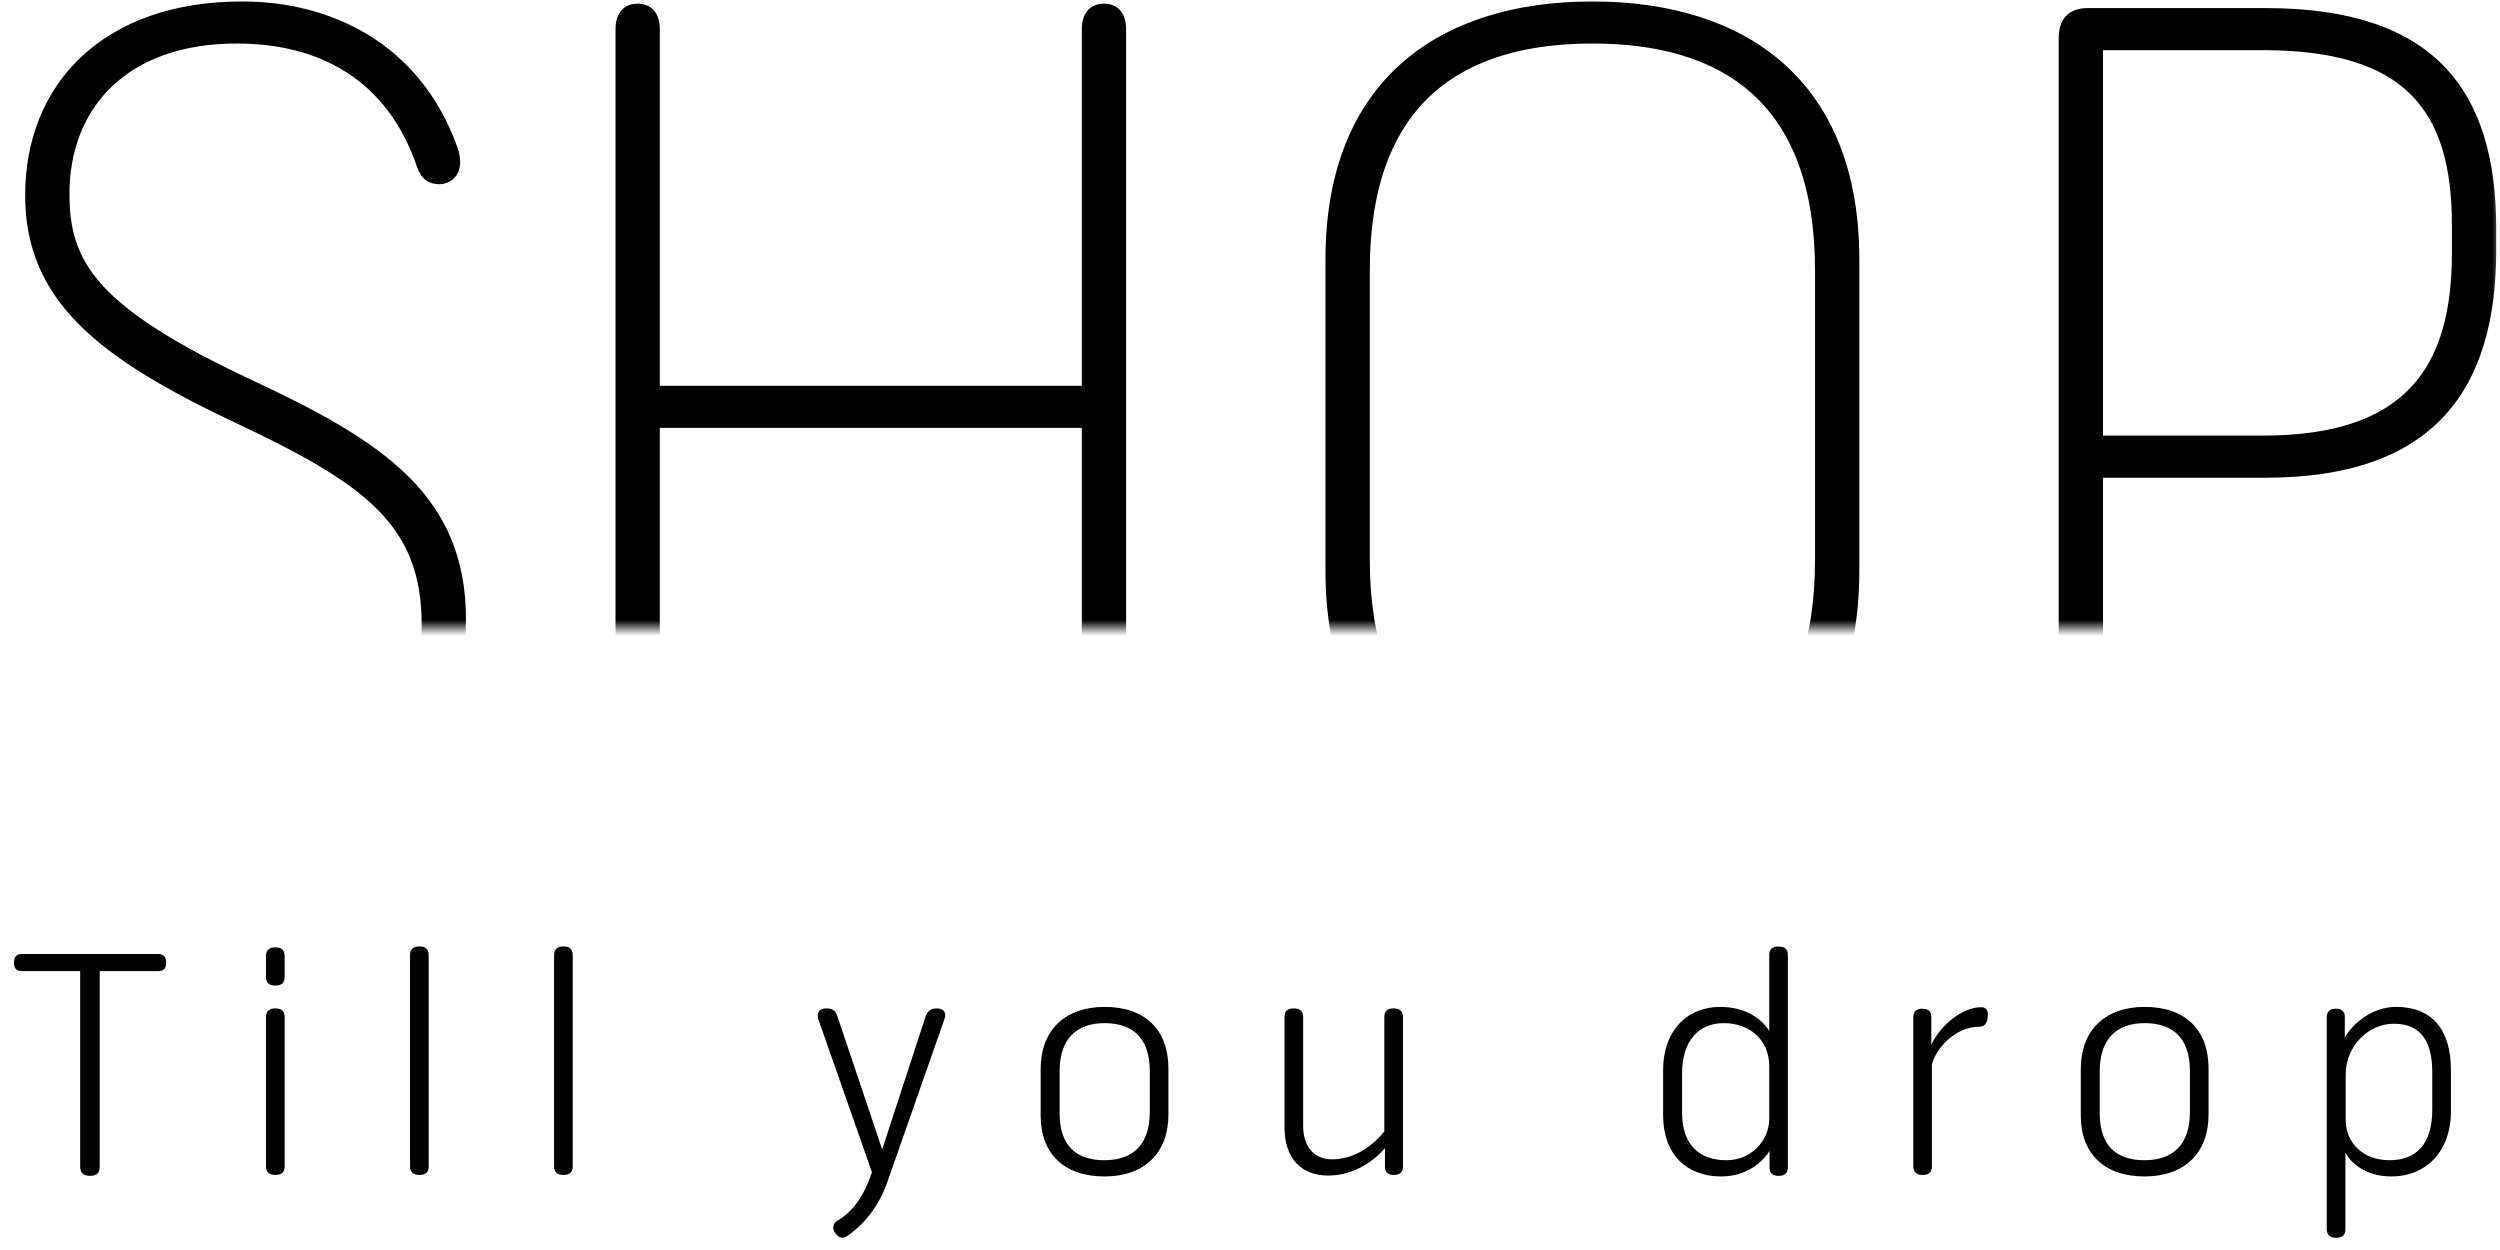 <?xml version="1.0" encoding="UTF-8"?>
<svg width="158px" height="79px" viewBox="0 0 158 79" version="1.1" xmlns="http://www.w3.org/2000/svg" xmlns:xlink="http://www.w3.org/1999/xlink">
    <!-- Generator: Sketch 55 (78076) - https://sketchapp.com -->
    <title>slide1_next</title>
    <desc>Created with Sketch.</desc>
    <defs>
        <rect id="path-1" x="0" y="0" width="158" height="40"></rect>
    </defs>
    <g id="eBucks-Opt-1-Shapes" stroke="none" stroke-width="1" fill="none" fill-rule="evenodd">
        <g id="slide1_next" transform="translate(0, -0.319)">
            <g id="Group">
                <mask id="mask-2" fill="white">
                    <use xlink:href="#path-1"></use>
                </mask>
                <g id="Rectangle" transform="translate(79, 20) scale(1, -1) translate(-79, -20) "></g>
                <path d="M15.414,50.04 C21.767,50.028 26.65,46.598 26.65,39.82 C26.65,33.52 23.15,30.93 14.82,27.01 C6.21,22.95 1.59,19.31 1.59,12.66 C1.59,5.59 6.56,0.41 15.31,0.41 C20.84,0.41 26.51,3 28.89,9.58 C29.52,11.33 28.47,11.96 27.77,11.96 C27.14,11.96 26.65,11.68 26.37,10.91 C24.48,5.31 20.14,3.07 14.96,3.07 C8.1,3.07 4.39,7.06 4.39,12.59 C4.39,16.86 6.07,19.73 15.94,24.35 C24.2,28.2 29.45,31.63 29.45,39.47 C29.45,47.8 23.5,52.7 15.52,52.7 C6.91,52.7 2.08,48.29 0.54,43.18 C-0.02,41.43 0.96,40.8 1.66,40.8 C2.29,40.8 2.92,41.08 3.13,41.85 C4.458,46.671 8.575,50.028 15.414,50.04 L15.414,50.04 Z M71.17,2.16 L71.17,50.67 C71.17,51.79 70.54,52.28 69.77,52.28 C69,52.28 68.37,51.79 68.37,50.67 L68.37,27.36 L41.7,27.36 L41.7,50.67 C41.7,51.79 41.07,52.28 40.3,52.28 C39.53,52.28 38.9,51.79 38.9,50.67 L38.9,2.16 C38.9,1.04 39.53,0.55 40.3,0.55 C41.07,0.55 41.7,1.04 41.7,2.16 L41.7,24.7 L68.37,24.7 L68.37,2.16 C68.37,1.04 69,0.55 69.77,0.55 C70.54,0.55 71.17,1.04 71.17,2.16 Z M114.71,35.69 L114.71,17.42 C114.71,6.64 108.69,3.07 100.64,3.07 C92.59,3.07 86.57,6.64 86.57,17.42 L86.57,35.69 C86.57,46.33 92.59,50.04 100.64,50.04 C108.69,50.04 114.71,46.47 114.71,35.69 Z M117.51,16.72 L117.51,36.39 C117.51,47.73 110.3,52.7 100.64,52.7 C90.98,52.7 83.77,47.73 83.77,36.39 L83.77,16.72 C83.77,5.38 90.98,0.41 100.64,0.41 C110.3,0.41 117.51,5.38 117.51,16.72 Z M154.96,16.3 L154.96,14.55 C154.96,7.27 152.02,3.49 142.99,3.49 L132.91,3.49 L132.91,27.85 L142.99,27.85 C152.02,27.85 154.96,23.58 154.96,16.3 Z M131.93,0.83 L143.2,0.83 C153.91,0.83 157.76,6.08 157.76,14.76 L157.76,16.16 C157.76,24.84 153.91,30.51 143.2,30.51 L132.91,30.51 L132.91,50.67 C132.91,51.79 132.28,52.28 131.51,52.28 C130.74,52.28 130.11,51.79 130.11,50.67 L130.11,2.72 C130.11,1.32 130.95,0.83 131.93,0.83 Z" id="SHOP" fill="#000000" fill-rule="nonzero" mask="url(#mask-2)"></path>
            </g>
            <path d="M1.399,60.611 L9.987,60.611 C10.367,60.611 10.5,60.82 10.5,61.162 C10.5,61.504 10.367,61.694 9.987,61.694 L6.301,61.694 L6.301,74.044 C6.301,74.481 6.092,74.633 5.693,74.633 C5.313,74.633 5.066,74.481 5.066,74.044 L5.066,61.694 L1.399,61.694 C1.019,61.694 0.886,61.504 0.886,61.162 C0.886,60.82 1.019,60.611 1.399,60.611 Z M17.989,64.601 L17.989,74.025 C17.989,74.424 17.78,74.576 17.4,74.576 C17.039,74.576 16.811,74.424 16.811,74.025 L16.811,64.601 C16.811,64.202 17.039,64.05 17.4,64.05 C17.78,64.05 17.989,64.202 17.989,64.601 Z M17.989,60.744 L17.989,62.055 C17.989,62.454 17.78,62.606 17.4,62.606 C17.039,62.606 16.811,62.454 16.811,62.055 L16.811,60.744 C16.811,60.345 17.039,60.193 17.4,60.193 C17.78,60.193 17.989,60.345 17.989,60.744 Z M27.093,60.687 L27.093,74.025 C27.093,74.424 26.884,74.576 26.504,74.576 C26.143,74.576 25.915,74.424 25.915,74.025 L25.915,60.687 C25.915,60.288 26.143,60.136 26.504,60.136 C26.884,60.136 27.093,60.288 27.093,60.687 Z M36.197,60.687 L36.197,74.025 C36.197,74.424 35.988,74.576 35.608,74.576 C35.247,74.576 35.019,74.424 35.019,74.025 L35.019,60.687 C35.019,60.288 35.247,60.136 35.608,60.136 C35.988,60.136 36.197,60.288 36.197,60.687 Z M52.904,77.483 C53.911,76.894 54.595,75.925 55.108,74.405 L51.726,64.753 C51.593,64.335 51.764,64.05 52.239,64.05 C52.619,64.05 52.809,64.202 52.923,64.544 L55.754,72.961 L58.471,64.639 C58.604,64.202 58.832,64.05 59.193,64.05 C59.649,64.05 59.839,64.316 59.687,64.734 L56.077,75.032 C55.488,76.704 54.5,77.768 53.607,78.395 C53.284,78.623 53.056,78.585 52.809,78.281 C52.581,78.015 52.619,77.654 52.904,77.483 Z M73.845,67.869 L73.845,70.757 C73.845,73.151 72.363,74.671 69.798,74.671 C67.252,74.671 65.77,73.227 65.77,70.833 L65.77,67.869 C65.77,65.437 67.309,63.955 69.798,63.955 C72.42,63.955 73.845,65.437 73.845,67.869 Z M72.667,70.586 L72.667,68.021 C72.667,65.95 71.622,64.981 69.798,64.981 C68.088,64.981 66.967,65.931 66.967,68.021 L66.967,70.662 C66.967,72.752 68.031,73.645 69.798,73.645 C71.565,73.645 72.667,72.695 72.667,70.586 Z M87.528,74.044 L87.528,72.885 C86.787,73.74 85.533,74.614 83.937,74.614 C82.246,74.614 81.182,73.531 81.182,71.574 L81.182,64.601 C81.182,64.202 81.391,64.05 81.771,64.05 C82.132,64.05 82.36,64.202 82.36,64.601 L82.36,71.479 C82.36,72.828 83.082,73.588 84.184,73.588 C85.381,73.588 86.578,72.961 87.49,71.821 L87.49,64.601 C87.49,64.202 87.699,64.05 88.079,64.05 C88.44,64.05 88.668,64.202 88.668,64.601 L88.668,74.044 C88.668,74.424 88.44,74.576 88.098,74.576 C87.737,74.576 87.528,74.424 87.528,74.044 Z M111.816,71.023 L111.816,67.698 C111.816,66.026 110.562,64.981 108.947,64.981 C107.408,64.981 106.306,66.026 106.306,68.192 L106.306,70.624 C106.306,72.714 107.427,73.645 109.118,73.645 C110.676,73.645 111.816,72.41 111.816,71.023 Z M111.816,65.475 L111.816,60.687 C111.816,60.288 112.025,60.136 112.405,60.136 C112.766,60.136 112.994,60.288 112.994,60.687 L112.994,74.082 C112.994,74.481 112.766,74.633 112.405,74.633 C112.025,74.633 111.835,74.481 111.835,74.082 L111.835,73.056 C111.379,73.797 110.353,74.671 108.776,74.671 C106.61,74.671 105.109,73.284 105.109,70.814 L105.109,67.945 C105.109,65.494 106.591,63.955 108.719,63.955 C110.296,63.955 111.341,64.696 111.816,65.475 Z M125.081,65.209 C123.58,65.209 122.364,66.558 122.098,67.584 L122.098,74.025 C122.098,74.424 121.889,74.576 121.509,74.576 C121.148,74.576 120.92,74.424 120.92,74.025 L120.92,64.601 C120.92,64.221 121.148,64.069 121.49,64.069 C121.851,64.069 122.06,64.221 122.06,64.601 L122.06,66.349 C122.63,65.114 124.017,63.974 125.214,63.974 C125.556,63.974 125.632,64.221 125.632,64.411 C125.632,65.076 125.366,65.209 125.081,65.209 Z M139.581,67.869 L139.581,70.757 C139.581,73.151 138.099,74.671 135.534,74.671 C132.988,74.671 131.506,73.227 131.506,70.833 L131.506,67.869 C131.506,65.437 133.045,63.955 135.534,63.955 C138.156,63.955 139.581,65.437 139.581,67.869 Z M138.403,70.586 L138.403,68.021 C138.403,65.95 137.358,64.981 135.534,64.981 C133.824,64.981 132.703,65.931 132.703,68.021 L132.703,70.662 C132.703,72.752 133.767,73.645 135.534,73.645 C137.301,73.645 138.403,72.695 138.403,70.586 Z M153.72,70.434 L153.72,68.097 C153.72,66.178 153.036,65.019 151.288,65.019 C149.711,65.019 148.248,66.406 148.248,68.23 L148.248,71.08 C148.248,72.581 149.369,73.645 151.022,73.645 C152.618,73.645 153.72,72.733 153.72,70.434 Z M148.191,64.601 L148.191,65.893 C148.628,65.114 149.825,63.955 151.44,63.955 C153.644,63.955 154.898,65.323 154.898,67.945 L154.898,70.548 C154.898,73.189 153.226,74.671 151.155,74.671 C149.521,74.671 148.571,73.835 148.229,73.151 L148.229,77.996 C148.229,78.395 148.02,78.547 147.64,78.547 C147.279,78.547 147.051,78.395 147.051,77.996 L147.051,64.601 C147.051,64.221 147.279,64.069 147.621,64.069 C147.982,64.069 148.191,64.221 148.191,64.601 Z" id="Tillyoudrop" fill="#000000" fill-rule="nonzero"></path>
        </g>
    </g>
</svg>